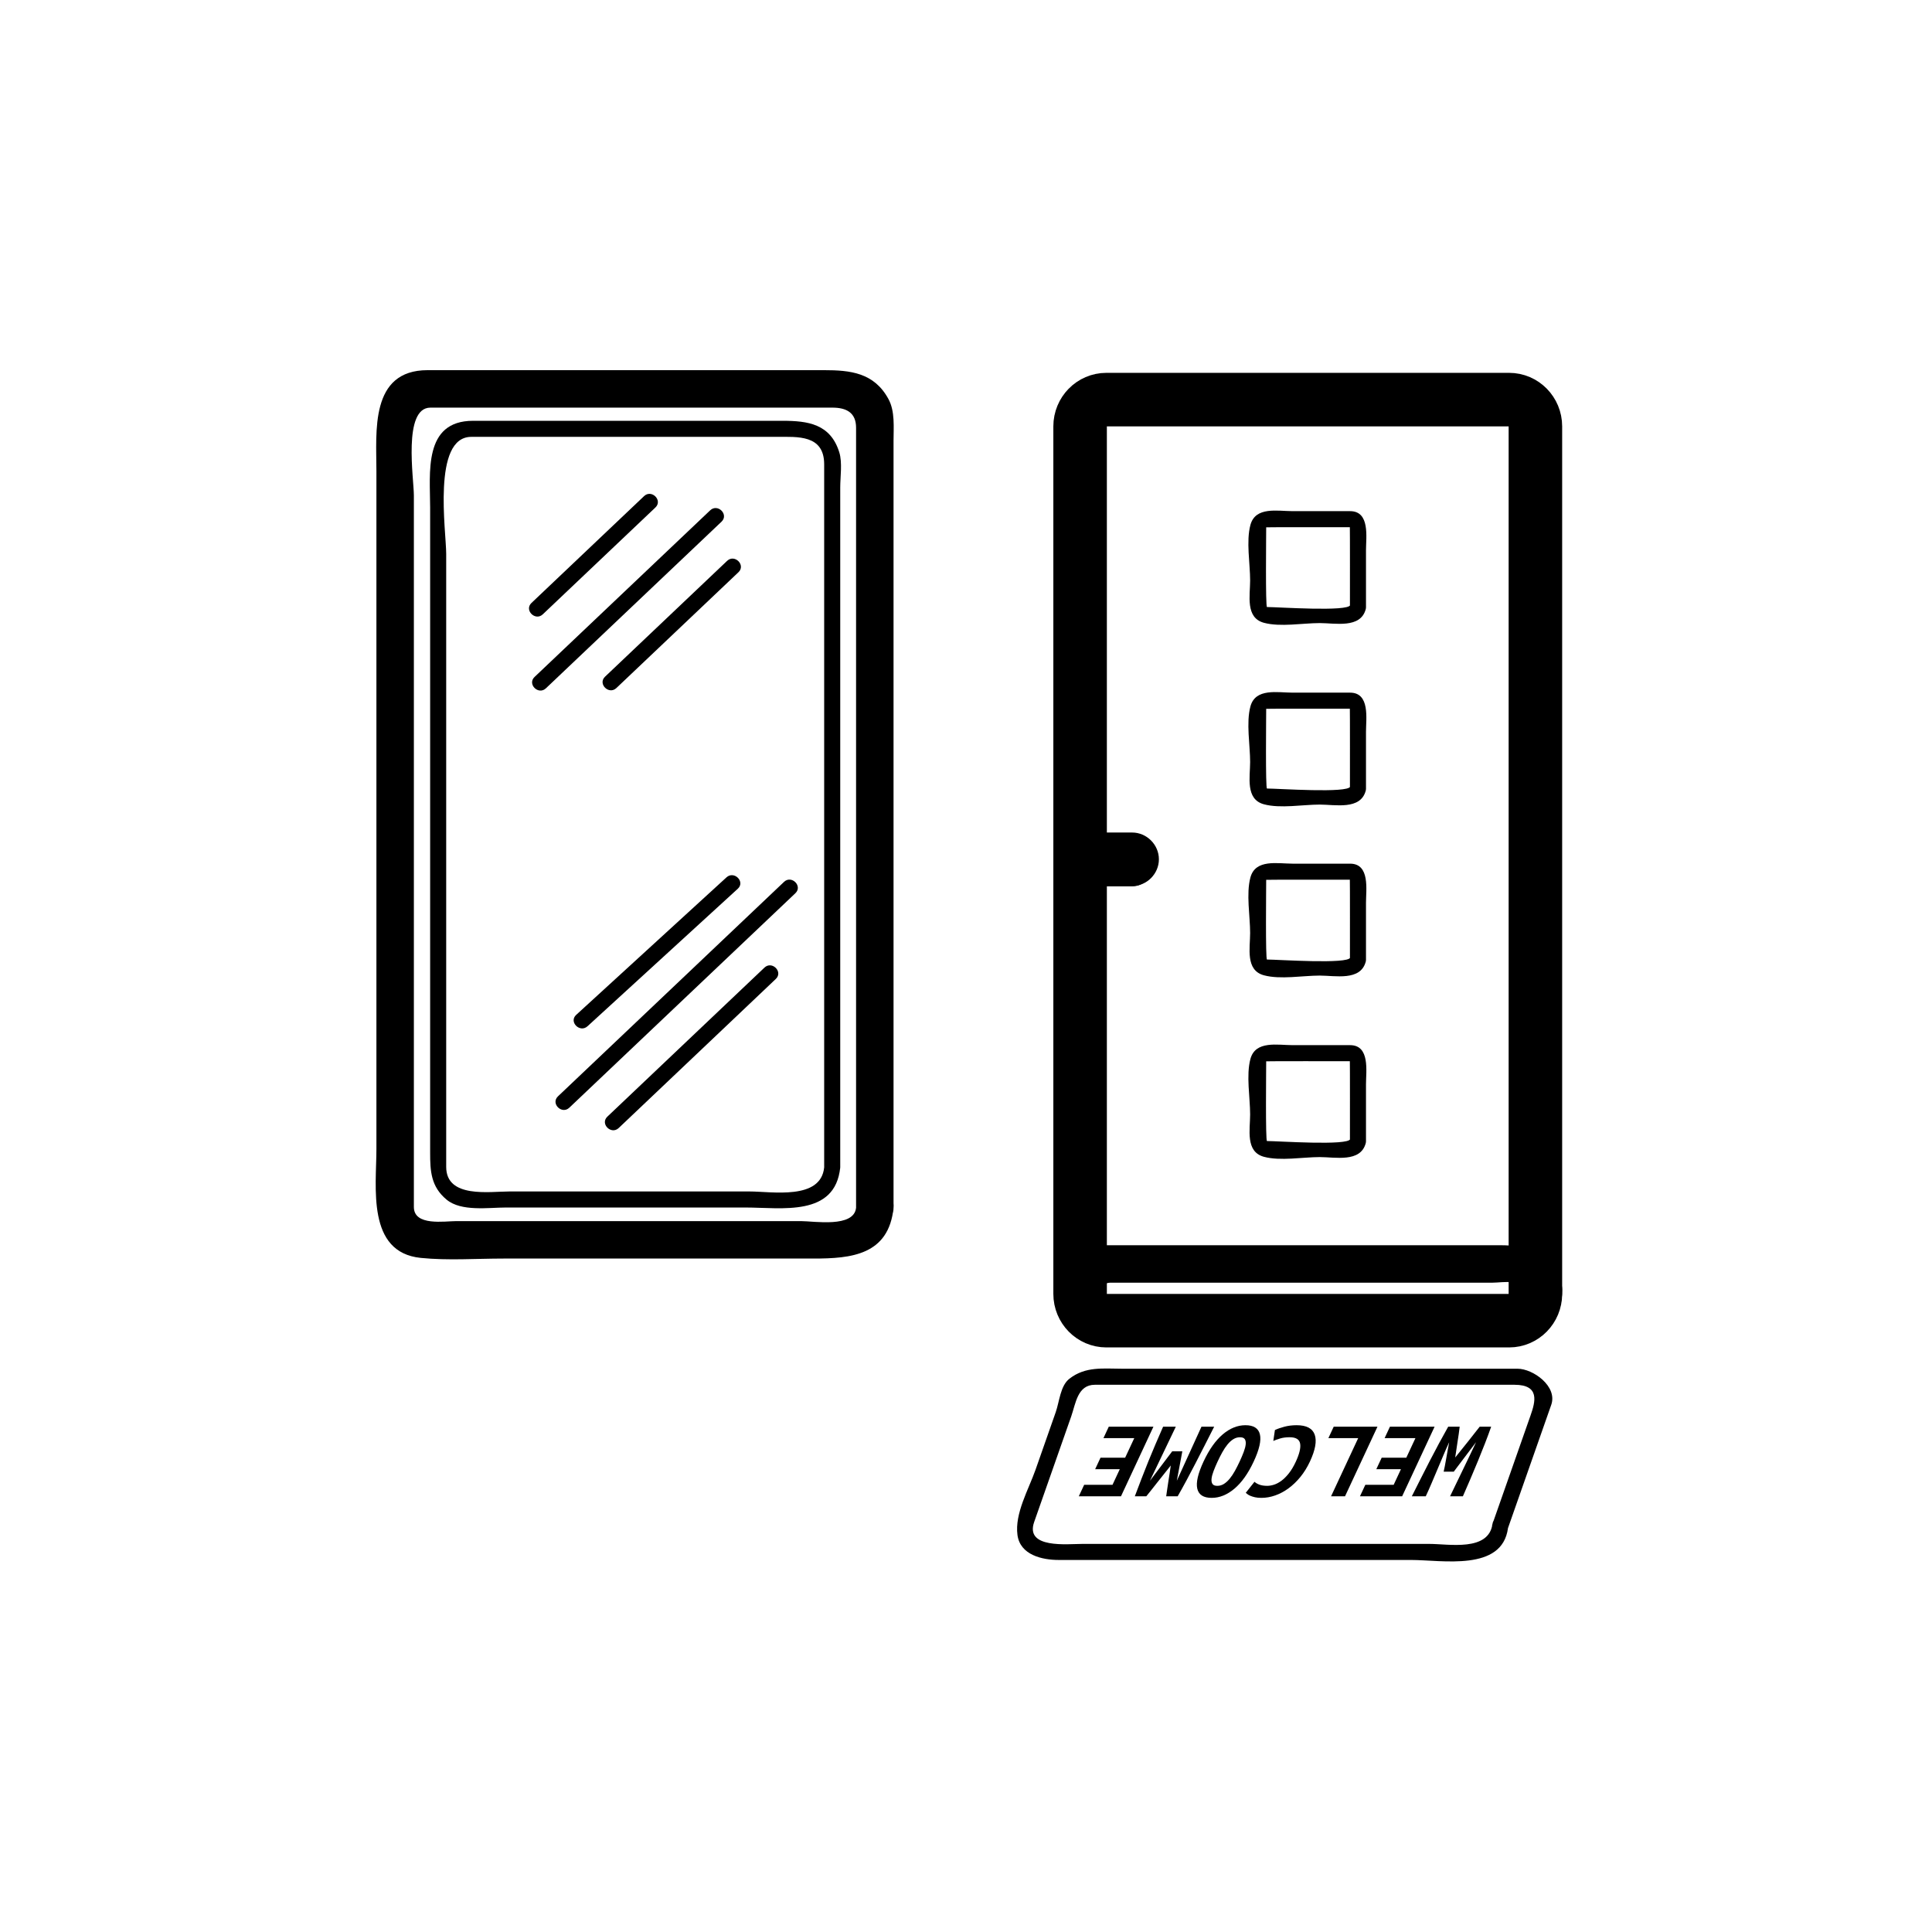 <?xml version="1.0" encoding="iso-8859-1"?>
<!-- Generator: Adobe Illustrator 16.0.0, SVG Export Plug-In . SVG Version: 6.00 Build 0)  -->
<!DOCTYPE svg PUBLIC "-//W3C//DTD SVG 1.1//EN" "http://www.w3.org/Graphics/SVG/1.1/DTD/svg11.dtd">
<svg version="1.1" xmlns="http://www.w3.org/2000/svg" xmlns:xlink="http://www.w3.org/1999/xlink" x="0px" y="0px" width="361px"
	 height="361px" viewBox="0 0 361 361" style="enable-background:new 0 0 361 361;" xml:space="preserve">
<g id="scene_x5F_hall_x5F_alternat">
	<g>
		<g>
			<path style="fill:#000000;" d="M278.878,284.736c-0.702,5.227-8.171,3.748-11.771,3.748c-6.957,0-13.914,0-20.871,0
				c-14.679,0-29.356,0-44.035,0c-2.734,0-10.728,0.934-8.962-4.1c2.307-6.574,4.613-13.149,6.921-19.725
				c0.847-2.413,1.167-5.91,4.424-5.91c1.375,0,2.751,0,4.127,0c6.084,0,12.169,0,18.254,0c16.877,0,33.755,0,50.632,0
				c1.792,0,3.585,0,5.378,0c4.813,0,3.9,3.197,3.017,5.716C283.62,271.223,281.249,277.979,278.878,284.736
				c-0.643,1.83,2.257,2.61,2.893,0.797c2.028-5.779,4.056-11.559,6.084-17.338c0.666-1.898,1.333-3.798,1.999-5.697
				c1.213-3.457-3.398-6.748-6.296-6.748c-10.07,0-20.141,0-30.211,0c-14.537,0-29.074,0-43.611,0c-3.608,0-6.88-0.478-9.904,1.86
				c-1.714,1.323-1.875,4.285-2.565,6.252c-1.258,3.585-2.515,7.169-3.772,10.754c-1.31,3.73-3.918,8.186-3.378,12.206
				c0.504,3.745,4.631,4.662,7.708,4.662c9.542,0,19.084,0,28.626,0c12.4,0,24.802,0,37.202,0c5.822,0,17.021,2.216,18.119-5.951
				C282.024,283.643,279.135,282.826,278.878,284.736z"/>
		</g>
	</g>
	<g>
		<path style="fill:#000000;" d="M269.752,274.983c0.067-0.266,0.137-0.595,0.208-0.986c0.071-0.393,0.149-0.827,0.239-1.304
			s0.182-0.986,0.273-1.533c0.094-0.547,0.199-1.107,0.313-1.682c-0.34,0.729-0.685,1.51-1.039,2.344
			c-0.35,0.833-0.708,1.684-1.078,2.552c-0.365,0.869-0.738,1.749-1.117,2.639c-0.377,0.888-0.758,1.747-1.143,2.574h-2.606
			c0.538-1.065,1.091-2.162,1.659-3.29c0.568-1.127,1.14-2.247,1.715-3.361c0.576-1.113,1.154-2.211,1.734-3.289
			c0.581-1.079,1.144-2.101,1.692-3.068h2.144c-0.104,0.883-0.236,1.832-0.402,2.848s-0.311,1.985-0.435,2.911
			c0.722-0.882,1.491-1.843,2.312-2.88c0.818-1.035,1.574-1.996,2.266-2.879h2.143c-0.338,0.968-0.719,1.993-1.139,3.079
			c-0.424,1.087-0.863,2.185-1.32,3.3c-0.456,1.113-0.925,2.234-1.41,3.361c-0.482,1.128-0.956,2.218-1.417,3.269h-2.396
			c0.399-0.827,0.812-1.681,1.237-2.564c0.427-0.882,0.85-1.761,1.273-2.636c0.42-0.877,0.833-1.731,1.235-2.564
			c0.404-0.834,0.774-1.615,1.114-2.344c-0.334,0.448-0.707,0.939-1.115,1.471c-0.409,0.532-0.809,1.057-1.197,1.576
			c-0.391,0.52-0.748,0.994-1.078,1.43c-0.328,0.434-0.586,0.777-0.773,1.028H269.752z"/>
		<path style="fill:#000000;" d="M268.059,266.578l-6.064,13.009h-7.881l1-2.144h5.296l1.362-2.922h-4.602l1-2.143h4.602
			l1.704-3.656h-5.759l1-2.145H268.059z"/>
		<path style="fill:#000000;" d="M249.209,266.578h8.176l-6.064,13.009h-2.607l5.066-10.864h-5.569L249.209,266.578z"/>
		<path style="fill:#000000;" d="M242.277,266.305c1.834,0,2.962,0.588,3.379,1.766c0.418,1.177,0.122,2.851-0.891,5.021
			c-0.504,1.08-1.099,2.039-1.785,2.881c-0.686,0.84-1.428,1.551-2.224,2.132c-0.798,0.583-1.624,1.022-2.489,1.324
			c-0.859,0.301-1.719,0.452-2.572,0.452c-0.463,0-0.862-0.039-1.197-0.115c-0.334-0.078-0.621-0.164-0.854-0.264
			c-0.236-0.098-0.42-0.203-0.558-0.314c-0.138-0.113-0.242-0.195-0.313-0.252l1.633-2.061c0.225,0.211,0.529,0.39,0.916,0.537
			c0.387,0.146,0.875,0.221,1.463,0.221c0.406,0,0.836-0.074,1.291-0.221c0.454-0.147,0.91-0.394,1.371-0.735
			c0.463-0.343,0.921-0.803,1.378-1.376c0.458-0.576,0.886-1.289,1.284-2.145c0.692-1.486,0.967-2.623,0.825-3.414
			c-0.142-0.793-0.795-1.188-1.958-1.188c-0.673,0-1.266,0.076-1.777,0.23c-0.515,0.154-0.94,0.309-1.278,0.462l0.3-2.037
			c0.469-0.226,1.058-0.431,1.77-0.622C240.702,266.4,241.465,266.305,242.277,266.305z"/>
		<path style="fill:#000000;" d="M234.258,273.092c-1.045,2.243-2.247,3.934-3.607,5.076c-1.358,1.143-2.772,1.713-4.244,1.713
			c-1.526,0-2.424-0.57-2.69-1.713s0.124-2.833,1.169-5.076c1.045-2.239,2.242-3.933,3.586-5.074s2.76-1.713,4.246-1.713
			c1.525,0,2.426,0.571,2.699,1.713C235.69,269.159,235.304,270.853,234.258,273.092z M231.632,273.092
			c0.294-0.629,0.544-1.221,0.753-1.774c0.21-0.554,0.336-1.033,0.379-1.44c0.041-0.406-0.014-0.727-0.17-0.967
			c-0.156-0.236-0.457-0.355-0.906-0.355c-0.434,0-0.843,0.119-1.227,0.355c-0.385,0.24-0.746,0.564-1.086,0.978
			c-0.341,0.413-0.663,0.895-0.967,1.44c-0.303,0.545-0.604,1.135-0.896,1.764c-0.294,0.632-0.545,1.225-0.754,1.776
			c-0.209,0.554-0.334,1.032-0.378,1.44c-0.041,0.406,0.016,0.729,0.171,0.965c0.154,0.24,0.455,0.359,0.904,0.359
			c0.447,0,0.859-0.119,1.238-0.359c0.378-0.236,0.734-0.563,1.076-0.977c0.34-0.412,0.66-0.893,0.965-1.439
			C231.038,274.313,231.338,273.724,231.632,273.092z"/>
		<path style="fill:#000000;" d="M217.907,279.587c0.04-0.296,0.093-0.673,0.161-1.136c0.068-0.461,0.143-0.959,0.223-1.491
			s0.162-1.071,0.251-1.618c0.085-0.547,0.159-1.051,0.223-1.514c-0.411,0.52-0.837,1.055-1.275,1.607
			c-0.44,0.555-0.864,1.086-1.271,1.598s-0.785,0.99-1.135,1.439c-0.348,0.449-0.646,0.818-0.896,1.114h-2.144
			c0.431-1.136,0.852-2.243,1.264-3.321c0.41-1.078,0.832-2.146,1.264-3.205c0.431-1.057,0.873-2.121,1.331-3.192
			c0.457-1.071,0.934-2.169,1.428-3.29h2.374l-4.838,10.109l4.164-5.506h1.891l-1.033,5.506l4.609-10.109h2.374
			c-0.538,1.064-1.101,2.172-1.686,3.32c-0.585,1.15-1.169,2.291-1.755,3.426c-0.584,1.135-1.164,2.234-1.737,3.299
			s-1.12,2.053-1.644,2.964H217.907z"/>
		<path style="fill:#000000;" d="M215.523,266.578l-6.064,13.009h-7.881l1-2.144h5.296l1.362-2.922h-4.602l0.999-2.143h4.602
			l1.705-3.656h-5.759l0.999-2.145H215.523z"/>
	</g>
	<path style="fill:none;stroke:#000000;stroke-width:10;stroke-miterlimit:10;" d="M286.894,241.774
		c0,2.761-2.197,4.997-4.908,4.997h-75.257c-2.711,0-4.908-2.236-4.908-4.997V79.663c0-2.759,2.197-4.996,4.908-4.996h75.257
		c2.711,0,4.908,2.237,4.908,4.996V241.774z"/>
	<g>
		<g>
			<path style="fill:#000000;" d="M203.441,165.559c2.7,0,5.401,0,8.102,0c2.726,0,5-2.274,5-5s-2.274-5-5-5c-2.7,0-5.401,0-8.102,0
				c-2.726,0-5,2.274-5,5S200.716,165.559,203.441,165.559L203.441,165.559z"/>
		</g>
	</g>
	<g>
		<g>
			<path style="fill:#000000;" d="M291.782,240.104c-0.87-6.262-6.281-7.43-11.529-7.43c-5.77,0-11.539,0-17.309,0
				c-15.377,0-30.753,0-46.13,0c-3.316,0-6.633,0-9.949,0c-4.335,0-7.836,3.234-8.42,7.43c-0.639,4.591,2.065,7.872,6.136,9.534
				c2.757,1.126,7.399,0.299,10.226,0.299c6.971,0,13.94,0,20.91,0c12.329,0,24.658,0,36.988,0c7.185,0,19.202,1.784,19.202-8.902
				c0-4.514-7-4.514-7,0c0,3.184-7.88,1.902-9.486,1.902c-6.971,0-13.94,0-20.91,0c-14.38,0-28.76,0-43.141,0
				c-1.367,0-2.734,0-4.101,0c-2.588,0-2.05-3.263,0.182-3.263c4.36,0,8.722,0,13.082,0c15.578,0,31.155,0,46.733,0
				c3.863,0,7.727,0,11.591,0c2.115,0,5.726-0.943,6.175,2.291C285.651,246.421,292.396,244.518,291.782,240.104z"/>
		</g>
	</g>
	<g>
		<g>
			<path style="fill:#000000;" d="M203.444,165.606c2.704,0,5.408,0,8.112,0c4.514,0,4.514-7,0-7c-2.704,0-5.408,0-8.112,0
				C198.931,158.606,198.931,165.606,203.444,165.606L203.444,165.606z"/>
		</g>
	</g>
	<g>
		<g>
			<g>
				<path style="fill:#000000;" d="M252.292,113.054c-0.35,1.294-13.533,0.371-15.553,0.371c-0.298,0-0.148-13.351-0.148-14.894
					c0-0.038,14.158-0.019,15.631-0.019c0.033,0,0.017,13.528,0.017,14.94c0,1.935,3,1.935,3,0c0-3.55,0-7.101,0-10.651
					c0-2.392,0.79-7.29-2.972-7.29c-3.578,0-7.157,0-10.735,0c-2.804,0-6.944-0.912-7.887,2.574
					c-0.824,3.048-0.054,7.241-0.054,10.374c0,2.806-0.917,6.967,2.573,7.911c3.064,0.829,7.284,0.054,10.433,0.054
					c2.887,0,7.608,1.056,8.588-2.573C255.689,111.981,252.795,111.188,252.292,113.054z"/>
			</g>
		</g>
		<g>
			<g>
				<path style="fill:#000000;" d="M252.292,146.967c-0.35,1.294-13.533,0.371-15.553,0.371c-0.298,0-0.148-13.351-0.148-14.893
					c0-0.039,14.158-0.02,15.631-0.02c0.033,0,0.017,13.528,0.017,14.94c0,1.935,3,1.935,3,0c0-3.55,0-7.101,0-10.651
					c0-2.391,0.79-7.29-2.972-7.29c-3.578,0-7.157,0-10.735,0c-2.804,0-6.944-0.912-7.887,2.575
					c-0.824,3.049-0.054,7.241-0.054,10.374c0,2.806-0.917,6.966,2.573,7.91c3.064,0.829,7.284,0.054,10.433,0.054
					c2.887,0,7.608,1.056,8.588-2.573C255.689,145.895,252.795,145.102,252.292,146.967z"/>
			</g>
		</g>
		<g>
			<g>
				<path style="fill:#000000;" d="M252.292,178.92c-0.35,1.293-13.533,0.371-15.553,0.371c-0.298,0-0.148-13.351-0.148-14.893
					c0-0.038,14.158-0.019,15.631-0.019c0.033,0,0.017,13.528,0.017,14.94c0,1.935,3,1.935,3,0c0-3.55,0-7.101,0-10.651
					c0-2.392,0.791-7.29-2.972-7.29c-3.578,0-7.157,0-10.735,0c-2.804,0-6.944-0.912-7.887,2.574
					c-0.824,3.048-0.054,7.241-0.054,10.374c0,2.806-0.917,6.967,2.573,7.91c3.064,0.829,7.284,0.054,10.433,0.054
					c2.887,0,7.608,1.057,8.588-2.573C255.689,177.848,252.796,177.055,252.292,178.92z"/>
			</g>
		</g>
		<g>
			<g>
				<path style="fill:#000000;" d="M252.292,212.834c-0.35,1.295-13.532,0.371-15.553,0.371c-0.298,0-0.148-13.352-0.148-14.894
					c0-0.04,14.157-0.021,15.631-0.021c0.033,0,0.017,13.529,0.017,14.941c0,1.935,3,1.935,3,0c0-3.55,0-7.101,0-10.65
					c0-2.392,0.79-7.291-2.972-7.291c-3.578,0-7.157,0-10.735,0c-2.805,0-6.945-0.912-7.887,2.576
					c-0.823,3.049-0.054,7.239-0.054,10.373c0,2.807-0.917,6.966,2.573,7.911c3.063,0.83,7.285,0.054,10.433,0.054
					c2.888,0,7.608,1.057,8.588-2.574C255.689,211.761,252.796,210.968,252.292,212.834z"/>
			</g>
		</g>
	</g>
	<g>
		<g>
			<path style="fill:#000000;" d="M109.782,191.755c9.361-8.565,18.723-17.13,28.083-25.696c1.43-1.309-0.697-3.424-2.121-2.121
				c-9.361,8.565-18.723,17.13-28.083,25.696C106.231,190.942,108.358,193.058,109.782,191.755L109.782,191.755z"/>
		</g>
	</g>
	<g>
		<g>
			<path style="fill:#000000;" d="M106.378,206.977c14.081-13.359,28.161-26.718,42.242-40.077c1.406-1.334-0.719-3.452-2.121-2.121
				c-14.081,13.359-28.161,26.718-42.242,40.077C102.851,206.189,104.976,208.308,106.378,206.977L106.378,206.977z"/>
		</g>
	</g>
	<g>
		<g>
			<path style="fill:#000000;" d="M115.606,210.773c9.787-9.285,19.573-18.57,29.359-27.855c1.406-1.334-0.719-3.452-2.121-2.121
				c-9.787,9.285-19.573,18.57-29.359,27.855C112.079,209.986,114.204,212.104,115.606,210.773L115.606,210.773z"/>
		</g>
	</g>
	<g>
		<g>
			<path style="fill:#000000;" d="M101.425,114.787c7.015-6.655,14.029-13.31,21.043-19.965c1.406-1.334-0.719-3.452-2.121-2.121
				c-7.015,6.655-14.029,13.31-21.043,19.965C97.897,114,100.022,116.117,101.425,114.787L101.425,114.787z"/>
		</g>
	</g>
	<g>
		<g>
			<path style="fill:#000000;" d="M102.002,128.614c10.94-10.38,21.881-20.76,32.821-31.14c1.406-1.334-0.719-3.452-2.121-2.121
				c-10.94,10.38-21.881,20.76-32.821,31.14C98.475,127.827,100.6,129.945,102.002,128.614L102.002,128.614z"/>
		</g>
	</g>
	<g>
		<g>
			<path style="fill:#000000;" d="M115.173,128.563c7.604-7.214,15.208-14.428,22.812-21.643c1.406-1.334-0.719-3.452-2.121-2.121
				c-7.604,7.214-15.208,14.428-22.812,21.643C111.646,127.776,113.771,129.894,115.173,128.563L115.173,128.563z"/>
		</g>
	</g>
	<g>
		<g>
			<path style="fill:#000000;" d="M154,218.128c-0.623,6.175-9.75,4.5-13.943,4.5c-7.62,0-15.24,0-22.86,0
				c-7.333,0-14.666,0-21.999,0c-3.7,0-11.825,1.329-11.825-4.59c0-23.303,0-46.605,0-69.908c0-14.882,0-29.764,0-44.646
				c0-4.173-2.667-21.855,4.688-21.855c12.348,0,24.696,0,37.044,0c6.701,0,13.401,0,20.102,0c3.77,0,8.792-0.439,8.792,5.129
				C154,130.547,154,174.337,154,218.128c0,1.935,3,1.935,3,0c0-22.333,0-44.667,0-67c0-15.163,0-30.326,0-45.488
				c0-4.861,0-9.722,0-14.582c0-1.943,0.418-4.624-0.175-6.538c-1.65-5.313-5.859-5.892-10.601-5.892c-6.395,0-12.789,0-19.183,0
				c-12.885,0-25.769,0-38.653,0c-9.356,0-8.015,9.822-8.015,16.194c0,13.168,0,26.336,0,39.504c0,27.017,0,54.033,0,81.05
				c0,3.428,0.138,6.356,3.085,8.788c2.743,2.263,7.793,1.464,11.081,1.464c14.922,0,29.845,0,44.767,0
				c6.724,0,16.756,1.808,17.694-7.5C157.193,216.203,154.191,216.223,154,218.128z"/>
		</g>
	</g>
	<g>
		<g>
			<path style="fill:#000000;" d="M159.96,225.667c-0.384,3.806-7.858,2.5-10.32,2.5c-6.885,0-13.771,0-20.656,0
				c-14.558,0-29.116,0-43.674,0c-2.232,0-7.977,0.983-7.977-2.643c0-2.263,0-4.524,0-6.787c0-11.997,0-23.995,0-35.993
				c0-30.056,0-60.111,0-90.167c0-3.104-2.097-16.41,3.091-16.41c11.912,0,23.824,0,35.736,0c13.124,0,26.247,0,39.37,0
				c2.606,0,4.43,0.923,4.43,3.753c0,3.243,0,6.486,0,9.729c0,29.484,0,58.968,0,88.452
				C159.96,193.956,159.96,209.812,159.96,225.667c0,4.514,7,4.514,7,0c0-47.757,0-95.514,0-143.271
				c0-2.546,0.302-5.526-0.949-7.832c-2.679-4.936-7.124-5.398-12.051-5.398c-13.918,0-27.837,0-41.755,0
				c-10.768,0-21.536,0-32.304,0c-10.828,0-9.567,11.543-9.567,18.867c0,29.076,0,58.151,0,87.226c0,13.142,0,26.284,0,39.425
				c0,7.106-1.862,19.336,8.291,20.359c5.083,0.513,10.353,0.122,15.453,0.122c10.337,0,20.674,0,31.012,0c8.965,0,17.93,0,26.895,0
				c7.042,0,14.083-0.631,14.977-9.5C167.413,221.177,160.408,221.22,159.96,225.667z"/>
		</g>
	</g>
</g>
<g id="Ebene_1">
</g>
</svg>
